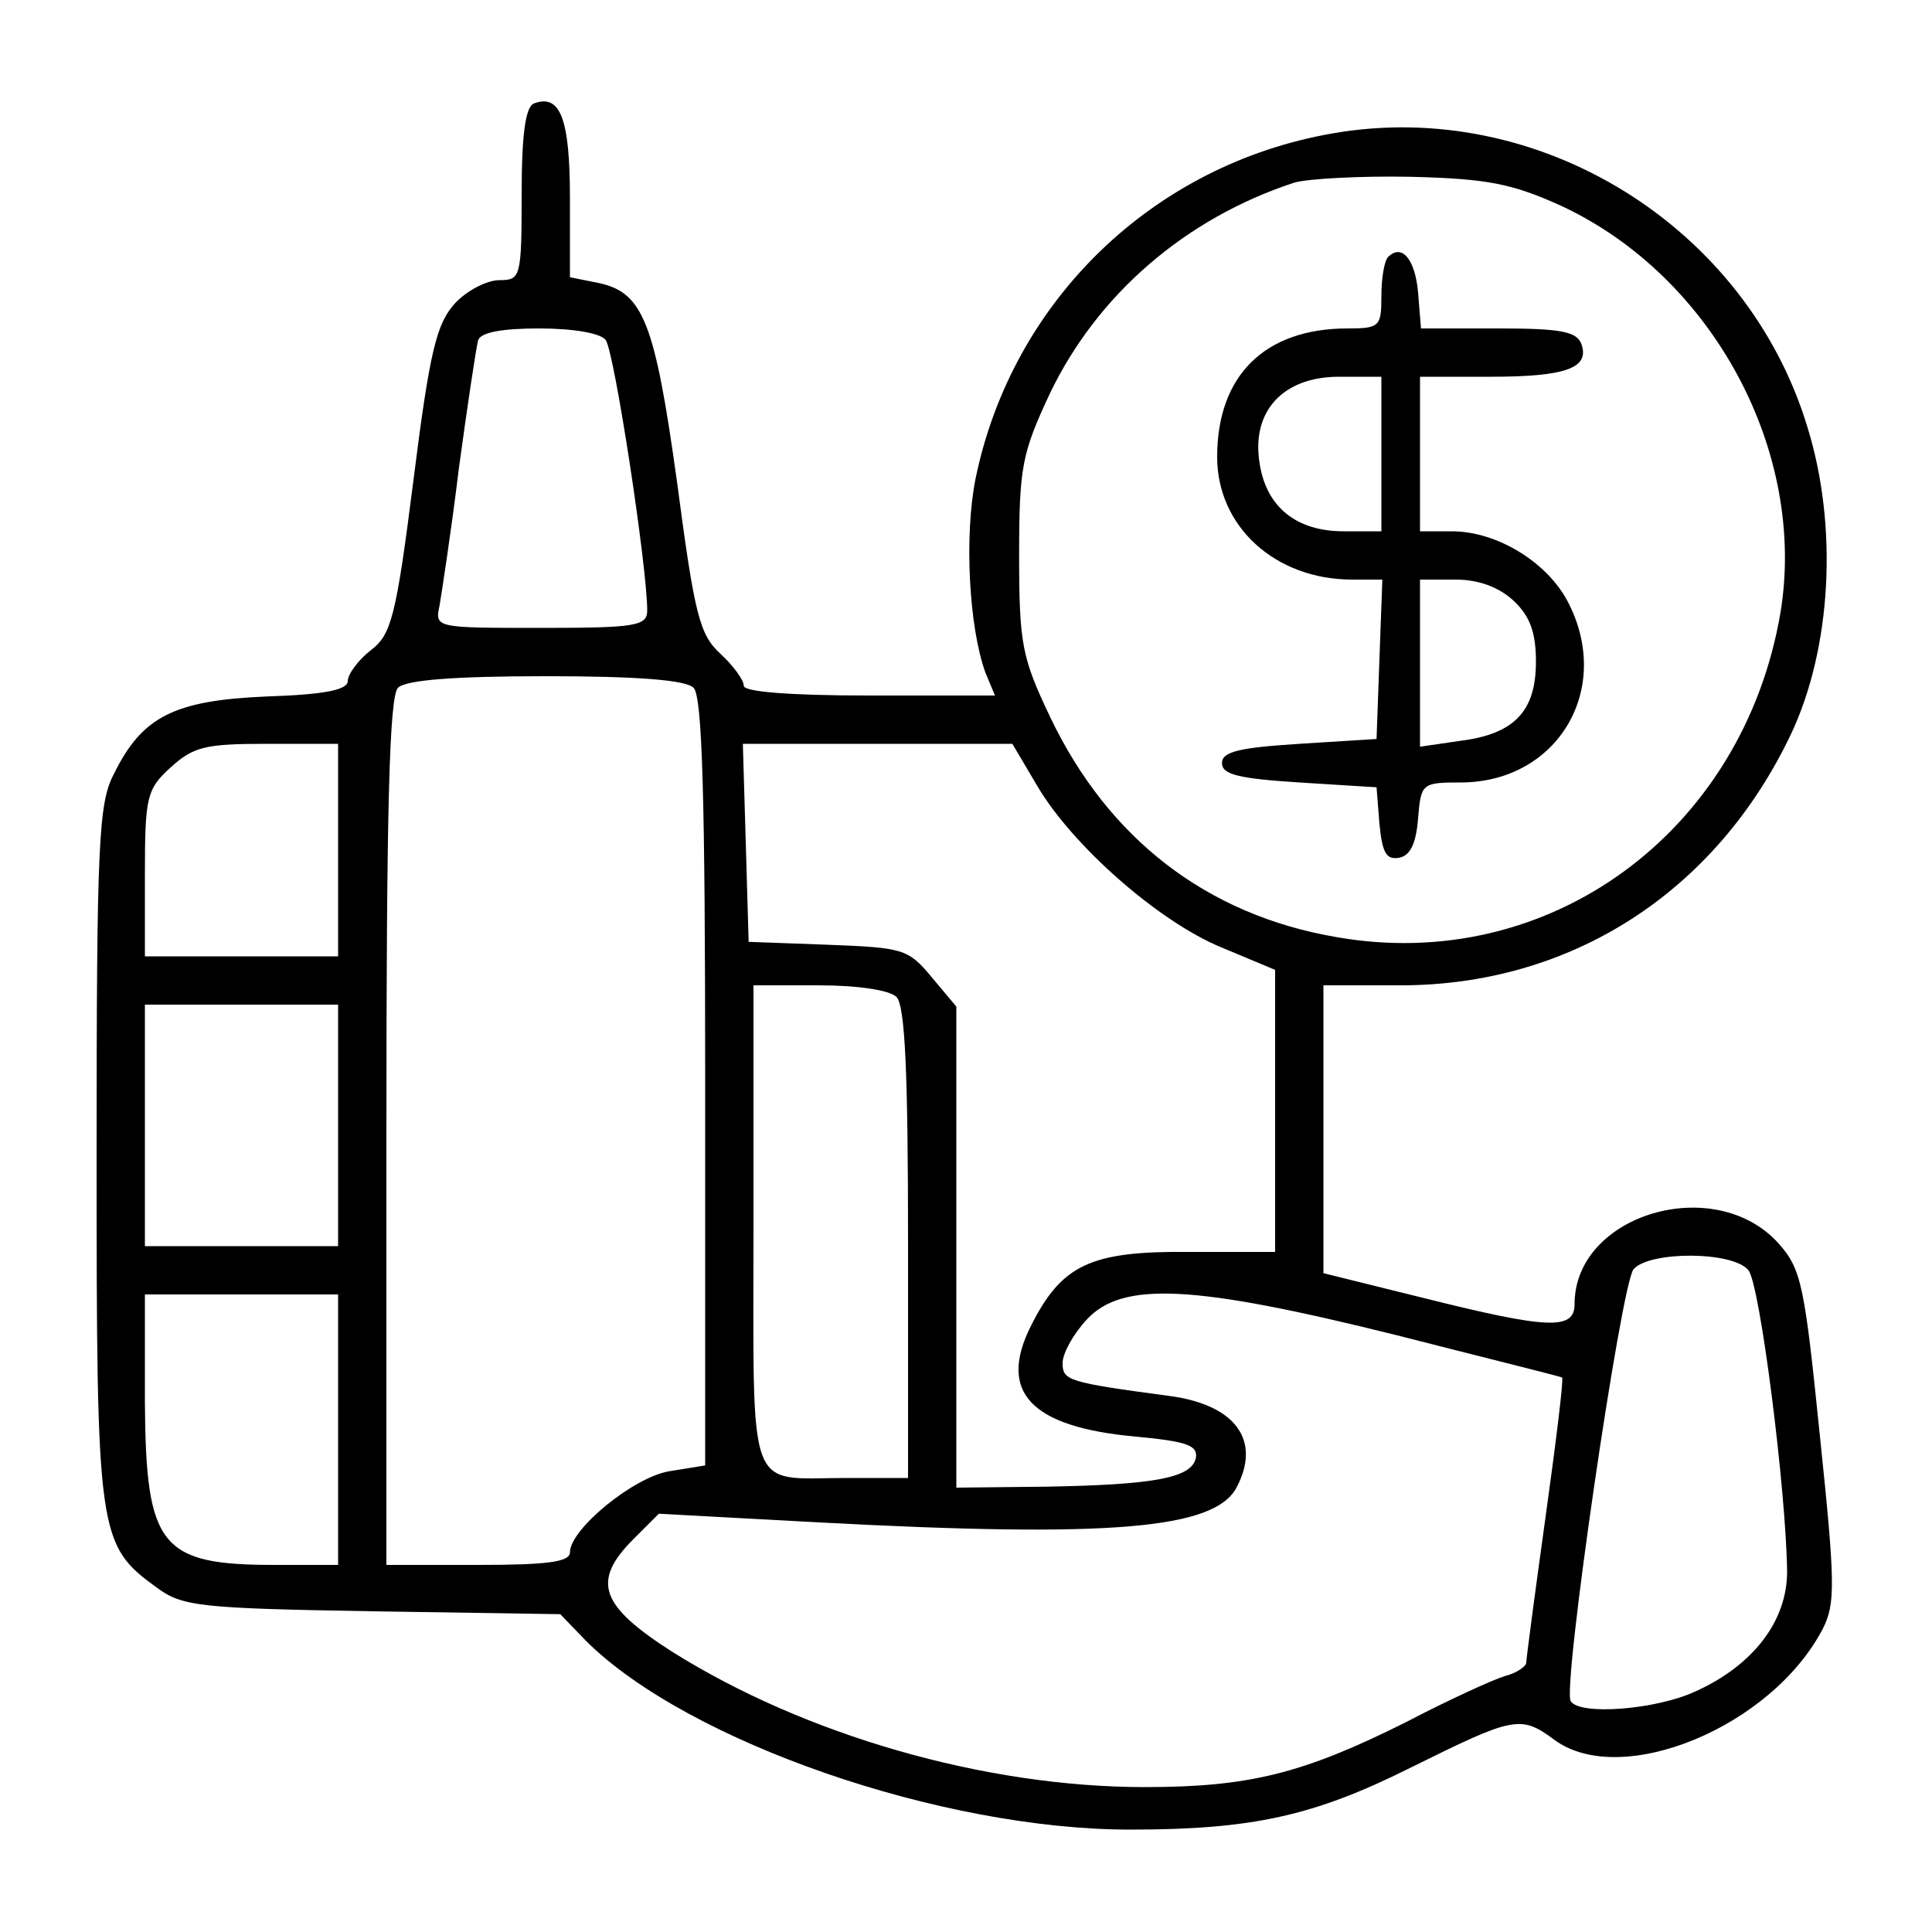 <?xml version="1.0" standalone="no"?>
<!DOCTYPE svg PUBLIC "-//W3C//DTD SVG 20010904//EN"
 "http://www.w3.org/TR/2001/REC-SVG-20010904/DTD/svg10.dtd">
<svg version="1.0" xmlns="http://www.w3.org/2000/svg"
 width="200pt" height="200pt" viewBox="0 0 200 200"
 preserveAspectRatio="xMidYMid meet">
<g transform="translate(0,200) scale(0.1,-0.1)"
fill="#000000" stroke="none">
<path d="M553 1893 c-9 -3 -13 -32 -13 -94 0 -86 -1 -89 -23 -89 -13 0 -34
-11 -46 -24 -19 -21 -26 -48 -43 -183 -18 -142 -23 -160 -44 -176 -13 -10 -24
-25 -24 -32 0 -9 -23 -14 -84 -16 -96 -4 -129 -21 -158 -80 -16 -30 -18 -71
-18 -394 0 -396 1 -404 63 -449 26 -19 45 -21 223 -24 l194 -3 27 -28 c105
-104 367 -195 563 -195 126 0 190 14 290 64 107 53 114 55 149 29 69 -51 225
13 278 115 13 26 13 46 -3 199 -16 157 -19 173 -43 200 -66 73 -211 30 -211
-63 0 -27 -27 -26 -155 6 l-105 26 0 149 0 149 80 0 c176 0 326 96 404 260 42
89 49 215 17 318 -63 208 -278 341 -491 304 -186 -32 -332 -173 -370 -357 -12
-59 -7 -154 10 -201 l10 -24 -130 0 c-84 0 -130 4 -130 10 0 6 -11 21 -24 33
-22 20 -27 41 -45 177 -23 166 -35 197 -81 207 l-30 6 0 82 c0 82 -10 108 -37
98z m1063 -106 c157 -73 255 -255 227 -422 -39 -227 -240 -374 -460 -335 -134
23 -236 102 -296 228 -29 61 -32 75 -32 167 0 92 3 106 32 168 49 102 140 181
253 218 14 4 68 7 120 6 80 -2 105 -7 156 -30z m-989 -139 c9 -12 43 -235 43
-280 0 -16 -12 -18 -110 -18 -109 0 -110 0 -105 23 2 12 12 76 20 142 9 66 18
126 20 133 3 8 25 12 63 12 36 0 64 -5 69 -12z m91 -360 c9 -9 12 -113 12
-409 l0 -396 -37 -6 c-37 -6 -103 -60 -103 -84 0 -10 -24 -13 -95 -13 l-95 0
0 448 c0 335 3 451 12 460 8 8 57 12 153 12 96 0 145 -4 153 -12z m-368 -168
l0 -110 -100 0 -100 0 0 85 c0 80 2 88 26 110 24 22 36 25 100 25 l74 0 0
-110z m724 66 c36 -61 125 -140 191 -167 l55 -23 0 -146 0 -146 -89 0 c-102 1
-132 -13 -164 -77 -34 -68 0 -104 107 -114 54 -5 66 -9 64 -22 -4 -21 -43 -28
-155 -30 l-93 -1 0 249 0 249 -26 31 c-24 29 -30 30 -107 33 l-82 3 -3 103 -3
102 140 0 139 0 26 -44z m-146 -218 c9 -9 12 -79 12 -255 l0 -243 -64 0 c-104
0 -96 -23 -96 261 l0 249 68 0 c40 0 73 -5 80 -12z m-578 -133 l0 -125 -100 0
-100 0 0 125 0 125 100 0 100 0 0 -125z m1460 -150 c12 -15 39 -228 40 -312 0
-51 -35 -97 -95 -124 -41 -19 -120 -25 -129 -10 -9 13 52 431 65 447 16 19
103 19 119 -1z m-1460 -165 l0 -140 -66 0 c-118 0 -133 19 -134 168 l0 112
100 0 100 0 0 -140z m1095 98 c94 -24 171 -43 172 -44 2 0 -6 -65 -17 -144
-11 -79 -20 -147 -20 -151 0 -4 -10 -11 -22 -14 -13 -4 -59 -25 -103 -48 -106
-53 -162 -67 -270 -67 -166 0 -352 54 -489 140 -75 48 -84 73 -40 117 l26 26
166 -9 c301 -16 409 -7 432 36 26 49 -1 86 -70 95 -105 14 -110 16 -110 34 0
10 11 30 25 45 37 40 111 36 320 -16z"/>
<path d="M1437 1734 c-4 -4 -7 -22 -7 -41 0 -31 -2 -33 -35 -33 -86 0 -135
-49 -135 -133 0 -72 60 -127 140 -127 l31 0 -3 -82 -3 -83 -80 -5 c-62 -4 -80
-8 -80 -20 0 -12 18 -16 80 -20 l80 -5 3 -38 c3 -30 7 -37 20 -35 12 2 18 15
20 41 3 36 4 37 44 37 101 0 159 98 110 189 -22 40 -73 71 -119 71 l-33 0 0
80 0 80 73 0 c78 0 103 9 94 34 -5 13 -22 16 -86 16 l-80 0 -3 37 c-3 35 -17
51 -31 37z m-7 -204 l0 -80 -39 0 c-49 0 -80 25 -87 70 -9 54 24 90 82 90 l44
0 0 -80z m137 -152 c17 -16 23 -33 23 -63 0 -51 -22 -75 -79 -82 l-41 -6 0 87
0 86 37 0 c24 0 45 -8 60 -22z"/>
</g>
</svg>

